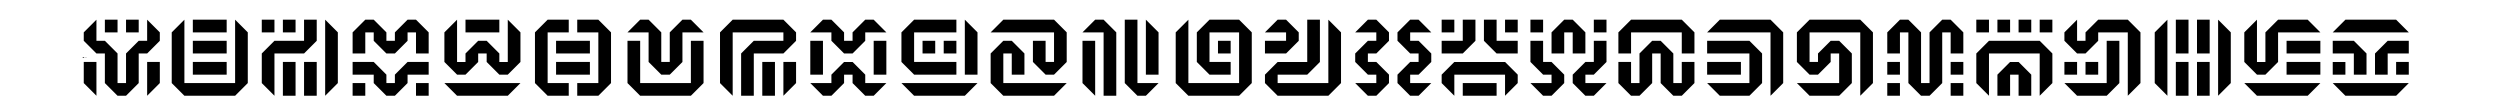 <svg xmlns="http://www.w3.org/2000/svg" xmlns:xlink="http://www.w3.org/1999/xlink" version="1.1" width="23000" height="1000" viewBox="0 0 23000 1000" xml:space="preserve">
<desc>Created with Fabric.js 3.5.0</desc>
<defs>
</defs>
<rect x="0" y="0" width="100%" height="100%" fill="#ffffff"/>
<g transform="matrix(0.002 0 0 -0.002 764.577 531.043)" id="628860">
<path style="stroke: none; stroke-width: 0; stroke-dasharray: none; stroke-linecap: butt; stroke-dashoffset: 0; stroke-linejoin: miter; stroke-miterlimit: 4; is-custom-font: none; font-file-url: none; fill: rgb(0,0,0); fill-rule: nonzero; opacity: 1;" vector-effect="non-scaling-stroke" transform=" translate(-797, -717)" d="M 80 1195 l 239 239 h 159 l 239 -239 v -159 l -239 -239 h -398 v 239 h 398 v 159 h -398 z M 877 1434 v -797 h -558 l -239 -239 v -159 l 239 -239 h 956 l 239 239 v 956 l -239 239 v -1195 h -956 v 159 h 558 l 239 239 v 797 h -239 z" stroke-linecap="round"/>
</g>
<g transform="matrix(0.002 0 0 -0.002 764.577 531.043)" id="365271">
<path style="stroke: none; stroke-width: 0; stroke-dasharray: none; stroke-linecap: butt; stroke-dashoffset: 0; stroke-linejoin: miter; stroke-miterlimit: 4; is-custom-font: none; font-file-url: none; fill: rgb(0,0,0); fill-rule: nonzero; opacity: 1;" vector-effect="non-scaling-stroke" transform=" translate(-797, -717)" d="M 80 1195 l 239 239 h 956 l 239 -239 h -1434 z M 1514 239 l -239 -239 h -956 l -239 239 h 1434 z M 80 398 h 239 v 239 h -239 v -239 z M 478 398 h 239 v 399 l -239 239 h -398 v -239 h 398 v -399 z M 877 398 v 399 l 239 239 h 398 v -239 h -398 v -399 h -239 z M 1275 637 h 239 v -239 h -239 v 239 z" stroke-linecap="round"/>
</g>
<g transform="matrix(0.002 0 0 -0.002 764.577 531.043)" id="990348">
<path style="stroke: none; stroke-width: 0; stroke-dasharray: none; stroke-linecap: butt; stroke-dashoffset: 0; stroke-linejoin: miter; stroke-miterlimit: 4; is-custom-font: none; font-file-url: none; fill: rgb(0,0,0); fill-rule: nonzero; opacity: 1;" vector-effect="non-scaling-stroke" transform=" translate(-797, -717)" d="M 80 1195 l 239 239 v -797 h 159 v 558 l 239 239 h 558 l 239 -239 h -797 v -558 l -239 -239 h -159 l -239 239 v 558 z M 877 1036 h 637 v -239 h -637 v 239 z M 877 637 h 637 v -239 h -637 v 239 z M 80 239 l 239 -239 h 956 l 239 239 h -1434 z" stroke-linecap="round"/>
</g>
<g transform="matrix(0.002 0 0 -0.002 764.577 531.043)" id="893246">
<path style="stroke: none; stroke-width: 0; stroke-dasharray: none; stroke-linecap: butt; stroke-dashoffset: 0; stroke-linejoin: miter; stroke-miterlimit: 4; is-custom-font: none; font-file-url: none; fill: rgb(0,0,0); fill-rule: nonzero; opacity: 1;" vector-effect="non-scaling-stroke" transform=" translate(-797, -717)" d="M 319 0 l -239 239 v 956 l 239 239 v -1434 z M 1275 1434 l 239 -239 v -956 l -239 -239 v 1434 z M 478 1434 h 239 v -637 h -239 v 637 z M 478 637 h 239 v -637 h -239 v 637 z M 877 637 h 239 v -637 h -239 v 637 z M 877 797 h 239 v 637 h -239 v -637 z" stroke-linecap="round"/>
</g>
<g transform="matrix(0.002 0 0 -0.002 764.577 531.043)" id="810834">
<path style="stroke: none; stroke-width: 0; stroke-dasharray: none; stroke-linecap: butt; stroke-dashoffset: 0; stroke-linejoin: miter; stroke-miterlimit: 4; is-custom-font: none; font-file-url: none; fill: rgb(0,0,0); fill-rule: nonzero; opacity: 1;" vector-effect="non-scaling-stroke" transform=" translate(-797, -717)" d="M 80 1195 l 239 239 v -398 h 159 v 159 l 239 239 h 558 l 239 -239 v -956 l -239 -239 v 1195 h -558 v -159 l -239 -239 h -159 l -239 239 v 159 z M 877 1036 h 239 v -797 l -239 -239 h -558 l -239 239 h 797 v 797 z M 80 637 h 239 v -239 h -239 v 239 z M 478 637 h 239 v -239 h -239 v 239 z" stroke-linecap="round"/>
</g>
<g transform="matrix(0.002 0 0 -0.002 764.577 531.043)" id="280086">
<path style="stroke: none; stroke-width: 0; stroke-dasharray: none; stroke-linecap: butt; stroke-dashoffset: 0; stroke-linejoin: miter; stroke-miterlimit: 4; is-custom-font: none; font-file-url: none; fill: rgb(0,0,0); fill-rule: nonzero; opacity: 1;" vector-effect="non-scaling-stroke" transform=" translate(-797, -717)" d="M 80 1434 h 239 v -239 h -239 v 239 z M 478 1434 h 239 v -239 h -239 v 239 z M 877 1434 h 239 v -239 h -239 v 239 z M 1275 1434 h 239 v -239 h -239 v 239 z M 319 0 l -239 239 v 558 l 239 239 h 956 l 239 -239 v -558 l -239 -239 v 797 h -956 v -797 z M 478 0 v 398 l 239 239 h 160 l 239 -239 v -398 h -239 v 398 h -160 v -398 h -239 z" stroke-linecap="round"/>
</g>
<g transform="matrix(0.002 0 0 -0.002 764.577 531.043)" id="443136">
<path style="stroke: none; stroke-width: 0; stroke-dasharray: none; stroke-linecap: butt; stroke-dashoffset: 0; stroke-linejoin: miter; stroke-miterlimit: 4; is-custom-font: none; font-file-url: none; fill: rgb(0,0,0); fill-rule: nonzero; opacity: 1;" vector-effect="non-scaling-stroke" transform=" translate(-797, -717)" d="M 80 637 h 239 v -239 h -239 v 239 z M 80 239 h 239 v -239 h -239 v 239 z M 1275 637 h 239 v -239 h -239 v 239 z M 1275 239 h 239 v -239 h -239 v 239 z M 80 797 v 398 l 239 239 h 159 l 239 -239 v -956 h 160 v 956 l 239 239 h 159 l 239 -239 v -398 h -239 v 398 h -159 v -956 l -239 -239 h -160 l -239 239 v 956 h -159 v -398 h -239 z" stroke-linecap="round"/>
</g>
<g transform="matrix(0.002 0 0 -0.002 764.577 531.043)" id="114024">
<path style="stroke: none; stroke-width: 0; stroke-dasharray: none; stroke-linecap: butt; stroke-dashoffset: 0; stroke-linejoin: miter; stroke-miterlimit: 4; is-custom-font: none; font-file-url: none; fill: rgb(0,0,0); fill-rule: nonzero; opacity: 1;" vector-effect="non-scaling-stroke" transform=" translate(-797, -717)" d="M 80 1195 l 239 239 h 956 l 239 -239 v -956 l -239 -239 v 1195 h -956 v -558 h 159 v 160 l 239 239 h 160 l 239 -239 v -558 l -239 -239 h -558 l -239 239 h 797 v 558 h -160 v -160 l -239 -239 h -159 l -239 239 v 558 z" stroke-linecap="round"/>
</g>
<g transform="matrix(0.002 0 0 -0.002 764.577 531.043)" id="678366">
<path style="stroke: none; stroke-width: 0; stroke-dasharray: none; stroke-linecap: butt; stroke-dashoffset: 0; stroke-linejoin: miter; stroke-miterlimit: 4; is-custom-font: none; font-file-url: none; fill: rgb(0,0,0); fill-rule: nonzero; opacity: 1;" vector-effect="non-scaling-stroke" transform=" translate(-797, -717)" d="M 80 1195 l 239 239 h 956 l 239 -239 v -956 l -239 -239 v 1195 h -1195 z M 80 1036 h 797 l 239 -239 v -558 l -239 -239 h -558 l -239 239 h 797 v 558 h -797 v 239 z M 80 637 h 637 v -239 h -637 v 239 z" stroke-linecap="round"/>
</g>
<g transform="matrix(0.002 0 0 -0.002 764.577 531.043)" id="998053">
<path style="stroke: none; stroke-width: 0; stroke-dasharray: none; stroke-linecap: butt; stroke-dashoffset: 0; stroke-linejoin: miter; stroke-miterlimit: 4; is-custom-font: none; font-file-url: none; fill: rgb(0,0,0); fill-rule: nonzero; opacity: 1;" vector-effect="non-scaling-stroke" transform=" translate(-797, -717)" d="M 80 1195 l 239 239 h 956 l 239 -239 v -398 h -239 v 398 h -956 v -398 h -239 v 398 z M 80 637 h 239 v -398 h 159 v 558 l 239 239 h 160 l 239 -239 v -558 h 159 v 398 h 239 v -398 l -239 -239 h -159 l -239 239 v 558 h -160 v -558 l -239 -239 h -159 l -239 239 v 398 z" stroke-linecap="round"/>
</g>
<g transform="matrix(0.002 0 0 -0.002 764.577 531.043)" id="877015">
<path style="stroke: none; stroke-width: 0; stroke-dasharray: none; stroke-linecap: butt; stroke-dashoffset: 0; stroke-linejoin: miter; stroke-miterlimit: 4; is-custom-font: none; font-file-url: none; fill: rgb(0,0,0); fill-rule: nonzero; opacity: 1;" vector-effect="non-scaling-stroke" transform=" translate(-797, -717)" d="M 80 1434 h 239 v -239 h -239 v 239 z M 1275 1434 h 239 v -239 h -239 v 239 z M 478 1195 l 239 239 h 160 l 239 -239 v -398 h -239 v 398 h -160 v -398 h -239 v 398 z M 80 1036 h 239 v -399 h 159 l 239 -239 v -159 l -239 -239 h -159 l -239 239 h 398 v 159 h -159 l -239 239 v 399 z M 1514 1036 h -239 v -399 h -159 l -239 -239 v -159 l 239 -239 h 159 l 239 239 h -398 v 159 h 159 l 239 239 v 399 z" stroke-linecap="round"/>
</g>
<g transform="matrix(0.002 0 0 -0.002 764.577 531.043)" id="951544">
<path style="stroke: none; stroke-width: 0; stroke-dasharray: none; stroke-linecap: butt; stroke-dashoffset: 0; stroke-linejoin: miter; stroke-miterlimit: 4; is-custom-font: none; font-file-url: none; fill: rgb(0,0,0); fill-rule: nonzero; opacity: 1;" vector-effect="non-scaling-stroke" transform=" translate(-797, -717)" d="M 80 1434 h 239 v -239 h -239 v 239 z M 1275 1434 h 239 v -239 h -239 v 239 z M 478 1434 h 239 v -398 l -239 -239 h -398 v 239 h 398 v 398 z M 877 1434 h 239 v -398 h 398 v -239 h -398 l -239 239 v 398 z M 319 0 l -239 239 v 159 l 239 239 h 956 l 239 -239 v -159 l -239 -239 v 398 h -956 v -398 z M 478 239 h 638 v -239 h -638 v 239 z" stroke-linecap="round"/>
</g>
<g transform="matrix(0.002 0 0 -0.002 764.577 531.043)" id="4837">
<path style="stroke: none; stroke-width: 0; stroke-dasharray: none; stroke-linecap: butt; stroke-dashoffset: 0; stroke-linejoin: miter; stroke-miterlimit: 4; is-custom-font: none; font-file-url: none; fill: rgb(0,0,0); fill-rule: nonzero; opacity: 1;" vector-effect="non-scaling-stroke" transform=" translate(-797, -717)" d="M 80 1195 l 239 239 h 159 l 239 -239 v -159 l -239 -239 h -159 v -160 h 159 l 239 -239 v -159 l -239 -239 h -159 l -239 239 h 398 v 159 h -159 l -239 239 v 160 l 239 239 h 159 v 159 h -398 z M 1514 1195 l -239 239 h -159 l -239 -239 v -159 l 239 -239 h 159 v -160 h -159 l -239 -239 v -159 l 239 -239 h 159 l 239 239 h -398 v 159 h 159 l 239 239 v 160 l -239 239 h -159 v 159 h 398 z" stroke-linecap="round"/>
</g>
<g transform="matrix(0.002 0 0 -0.002 764.577 531.043)" id="649197">
<path style="stroke: none; stroke-width: 0; stroke-dasharray: none; stroke-linecap: butt; stroke-dashoffset: 0; stroke-linejoin: miter; stroke-miterlimit: 4; is-custom-font: none; font-file-url: none; fill: rgb(0,0,0); fill-rule: nonzero; opacity: 1;" vector-effect="non-scaling-stroke" transform=" translate(-797, -717)" d="M 80 1195 l 239 239 v -1195 h 956 v 956 h -558 v -558 h 399 v -239 h -399 l -239 239 v 558 l 239 239 h 558 l 239 -239 v -956 l -239 -239 h -956 l -239 239 v 956 z M 877 1036 h 239 v -239 h -239 v 239 z" stroke-linecap="round"/>
</g>
<g transform="matrix(0.002 0 0 -0.002 764.577 531.043)" id="470048">
<path style="stroke: none; stroke-width: 0; stroke-dasharray: none; stroke-linecap: butt; stroke-dashoffset: 0; stroke-linejoin: miter; stroke-miterlimit: 4; is-custom-font: none; font-file-url: none; fill: rgb(0,0,0); fill-rule: nonzero; opacity: 1;" vector-effect="non-scaling-stroke" transform=" translate(-797, -717)" d="M 80 239 l 239 -239 v 1036 h -239 v -797 z M 478 1195 v -1195 h 239 v 1195 l -239 239 h -159 l -239 -239 h 398 z M 1275 1434 l 239 -239 v -797 h -239 v 1036 z M 877 1434 h 239 v -1195 h 398 l -239 -239 h -159 l -239 239 v 1195 z" stroke-linecap="round"/>
</g>
<g transform="matrix(0.002 0 0 -0.002 796.56 531.043)" id="656333">
<path style="stroke: none; stroke-width: 0; stroke-dasharray: none; stroke-linecap: butt; stroke-dashoffset: 0; stroke-linejoin: miter; stroke-miterlimit: 4; is-custom-font: none; font-file-url: none; fill: rgb(0,0,0); fill-rule: nonzero; opacity: 1;" vector-effect="non-scaling-stroke" transform=" translate(-797, -717)" d="M 80 1195 l 239 239 h 956 l 239 -239 v -558 l -239 -239 h -159 l -239 239 v 399 h 239 v -399 h 159 v 558 h -1195 z M 319 239 v 558 h 159 v -399 h 239 v 399 l -239 239 h -159 l -239 -239 v -558 l 239 -239 h 956 l 239 239 h -1195 z" stroke-linecap="round"/>
</g>
<g transform="matrix(0.002 0 0 -0.002 764.577 531.043)" id="186923">
<path style="stroke: none; stroke-width: 0; stroke-dasharray: none; stroke-linecap: butt; stroke-dashoffset: 0; stroke-linejoin: miter; stroke-miterlimit: 4; is-custom-font: none; font-file-url: none; fill: rgb(0,0,0); fill-rule: nonzero; opacity: 1;" vector-effect="non-scaling-stroke" transform=" translate(-797, -717)" d="M 1514 239 l -239 -239 h -956 l -239 239 h 1434 z M 478 1036 h 239 v -239 h -239 v 239 z M 877 1036 h 239 v -239 h -239 v 239 z M 1275 398 h 239 v 797 l -239 239 v -1036 z M 1116 1434 v -239 h -797 v -558 h 797 v -239 h -797 l -239 239 v 558 l 239 239 h 797 z" stroke-linecap="round"/>
</g>
<g transform="matrix(0.002 0 0 -0.002 764.577 531.043)" id="956497">
<path style="stroke: none; stroke-width: 0; stroke-dasharray: none; stroke-linecap: butt; stroke-dashoffset: 0; stroke-linejoin: miter; stroke-miterlimit: 4; is-custom-font: none; font-file-url: none; fill: rgb(0,0,0); fill-rule: nonzero; opacity: 1;" vector-effect="non-scaling-stroke" transform=" translate(-797, -717)" d="M 80 1036 h 239 v -638 h -239 v 638 z M 1275 1036 h 239 v -638 h -239 v 638 z M 80 1195 l 239 239 h 159 l 239 -239 v -159 h 160 v 159 l 239 239 h 159 l 239 -239 h -398 v -159 l -239 -239 h -160 l -239 239 v 159 h -398 z M 478 239 v 159 l 239 239 h 160 l 239 -239 v -159 h 398 l -239 -239 h -159 l -239 239 v 159 h -160 v -159 l -239 -239 h -159 l -239 239 h 398 z" stroke-linecap="round"/>
</g>
<g transform="matrix(0.002 0 0 -0.002 793 531.043)" id="429271">
<path style="stroke: none; stroke-width: 0; stroke-dasharray: none; stroke-linecap: butt; stroke-dashoffset: 0; stroke-linejoin: miter; stroke-miterlimit: 4; is-custom-font: none; font-file-url: none; fill: rgb(0,0,0); fill-rule: nonzero; opacity: 1;" vector-effect="non-scaling-stroke" transform=" translate(-797, -717)" d="M 80 1195 l 239 239 h 956 l 239 -239 v -159 l -239 -239 h -558 v -797 h -239 v 797 l 239 239 h 558 v 159 h -956 v -1195 l -239 239 v 956 z M 877 637 h 239 v -637 h -239 v 637 z M 1275 637 h 239 v -398 l -239 -239 v 637 z" stroke-linecap="round"/>
</g>
<g transform="matrix(0.002 0 0 -0.002 789.936 531.043)" id="855990">
<path style="stroke: none; stroke-width: 0; stroke-dasharray: none; stroke-linecap: butt; stroke-dashoffset: 0; stroke-linejoin: miter; stroke-miterlimit: 4; is-custom-font: none; font-file-url: none; fill: rgb(0,0,0); fill-rule: nonzero; opacity: 1;" vector-effect="non-scaling-stroke" transform=" translate(-797, -717)" d="M 478 1195 v -558 l 239 -239 h 160 l 239 239 v 558 h 398 l -239 239 h -159 l -239 -239 v -558 h -160 v 558 l -239 239 h -159 l -239 -239 h 398 z M 80 1036 h 239 v -797 h 956 v 797 h 239 v -797 l -239 -239 h -956 l -239 239 v 797 z" stroke-linecap="round"/>
</g>
<g transform="matrix(0.002 0 0 -0.002 767.583 531.043)" id="825609">
<path style="stroke: none; stroke-width: 0; stroke-dasharray: none; stroke-linecap: butt; stroke-dashoffset: 0; stroke-linejoin: miter; stroke-miterlimit: 4; is-custom-font: none; font-file-url: none; fill: rgb(0,0,0); fill-rule: nonzero; opacity: 1;" vector-effect="non-scaling-stroke" transform=" translate(-797, -717)" d="M 478 1036 h 638 v -239 h -638 v 239 z M 478 637 h 638 v -239 h -638 v 239 z M 717 1434 v -239 h -398 v -956 h 398 v -239 h -398 l -239 239 v 956 l 239 239 h 398 z M 877 1434 v -239 h 398 v -956 h -398 v -239 h 398 l 239 239 v 956 l -239 239 h -398 z" stroke-linecap="round"/>
</g>
<g transform="matrix(0.002 0 0 -0.002 783.049 531.043)" id="733727">
<path style="stroke: none; stroke-width: 0; stroke-dasharray: none; stroke-linecap: butt; stroke-dashoffset: 0; stroke-linejoin: miter; stroke-miterlimit: 4; is-custom-font: none; font-file-url: none; fill: rgb(0,0,0); fill-rule: nonzero; opacity: 1;" vector-effect="non-scaling-stroke" transform=" translate(-797, -717)" d="M 478 1434 h 638 v -239 h -638 v 239 z M 1514 239 l -239 -239 h -956 l -239 239 h 1434 z M 80 1195 l 239 239 v -797 h 159 v 160 l 239 239 h 160 l 239 -239 v -160 h 159 v 797 l 239 -239 v -558 l -239 -239 h -159 l -239 239 v 160 h -160 v -160 l -239 -239 h -159 l -239 239 v 558 z" stroke-linecap="round"/>
</g>
<g transform="matrix(0.002 0 0 -0.002 786.493 531.043)" id="88459">
<path style="stroke: none; stroke-width: 0; stroke-dasharray: none; stroke-linecap: butt; stroke-dashoffset: 0; stroke-linejoin: miter; stroke-miterlimit: 4; is-custom-font: none; font-file-url: none; fill: rgb(0,0,0); fill-rule: nonzero; opacity: 1;" vector-effect="non-scaling-stroke" transform=" translate(-797, -717)" d="M 80 239 h 239 v -239 h -239 v 239 z M 1275 239 h 239 v -239 h -239 v 239 z M 80 797 v 398 l 239 239 h 159 l 239 -239 v -159 h 160 v 159 l 239 239 h 159 l 239 -239 v -398 h -239 v 398 h -159 v -159 l -239 -239 h -160 l -239 239 v 159 h -159 v -398 h -239 z M 80 637 h 398 l 239 -239 v -159 h 160 v 159 l 239 239 h 398 v -239 h -398 v -159 l -239 -239 h -160 l -239 239 v 159 h -398 v 239 z" stroke-linecap="round"/>
</g>
<g transform="matrix(0.002 0 0 -0.002 778.38 531.043)" id="9838">
<path style="stroke: none; stroke-width: 0; stroke-dasharray: none; stroke-linecap: butt; stroke-dashoffset: 0; stroke-linejoin: miter; stroke-miterlimit: 4; is-custom-font: none; font-file-url: none; fill: rgb(0,0,0); fill-rule: nonzero; opacity: 1;" vector-effect="non-scaling-stroke" transform=" translate(-797, -717)" d="M 80 1434 h 239 v -239 h -239 v 239 z M 478 1434 h 239 v -239 h -239 v 239 z M 478 637 h 239 v -637 h -239 v 637 z M 877 637 h 239 v -637 h -239 v 637 z M 319 0 l -239 239 v 558 l 239 239 h 558 v 398 h 239 v -398 l -239 -239 h -558 v -797 z M 1275 1434 l 239 -239 v -956 l -239 -239 v 1434 z" stroke-linecap="round"/>
</g>
<g transform="matrix(0.002 0 0 -0.002 770.53 531.043)" id="429381">
<path style="stroke: none; stroke-width: 0; stroke-dasharray: none; stroke-linecap: butt; stroke-dashoffset: 0; stroke-linejoin: miter; stroke-miterlimit: 4; is-custom-font: none; font-file-url: none; fill: rgb(0,0,0); fill-rule: nonzero; opacity: 1;" vector-effect="non-scaling-stroke" transform=" translate(-797, -717)" d="M 478 1434 h 638 v -239 h -638 v 239 z M 478 1036 h 638 v -239 h -638 v 239 z M 478 637 h 638 v -239 h -638 v 239 z M 319 239 h 956 v 1195 l 239 -239 v -956 l -239 -239 h -956 l -239 239 v 956 l 239 239 v -1195 z" stroke-linecap="round"/>
</g>
<g transform="matrix(0.002 0 0 -0.002 774.499 531.043)" id="706333">
<path style="stroke: none; stroke-width: 0; stroke-dasharray: none; stroke-linecap: butt; stroke-dashoffset: 0; stroke-linejoin: miter; stroke-miterlimit: 4; is-custom-font: none; font-file-url: none; fill: rgb(0,0,0); fill-rule: nonzero; opacity: 1;" vector-effect="non-scaling-stroke" transform=" translate(-797, -717)" d="M 478 1434 h 239 v -239 h -239 v 239 z M 877 1434 h 239 v -239 h -239 v 239 z M 80 637 h 239 v -637 l -239 239 v 398 z M 1275 637 h 239 v -398 l -239 -239 v 637 z M 319 1036 h 159 l 239 -239 v -558 h 160 v 558 l 239 239 h 159 v 398 l 239 -239 v -159 l -239 -239 h -159 v -558 l -239 -239 h -160 l -239 239 v 558 h -159 l -239 239 v 159 l 239 239 v -398 z" stroke-linecap="round"/>
</g>
<g transform="matrix(0.488 0 0 -0.488 11987.504 531.043)" id="809559">
<path style="stroke: none; stroke-width: 1; stroke-dasharray: none; stroke-linecap: butt; stroke-dashoffset: 0; stroke-linejoin: miter; stroke-miterlimit: 4; is-custom-font: none; font-file-url: none; fill: rgb(0,0,0); fill-rule: nonzero; opacity: 1;" vector-effect="non-scaling-stroke" transform=" translate(-797, -717)" d="M 80 1195 l 239 239 h 159 l 239 -239 v -159 l -239 -239 h -398 v 239 h 398 v 159 h -398 z M 877 1434 v -797 h -558 l -239 -239 v -159 l 239 -239 h 956 l 239 239 v 956 l -239 239 v -1195 h -956 v 159 h 558 l 239 239 v 797 h -239 z" stroke-linecap="round"/>
</g>
<g transform="matrix(0.488 0 0 -0.488 21811.009 531.043)" id="242687">
<path style="stroke: none; stroke-width: 1; stroke-dasharray: none; stroke-linecap: butt; stroke-dashoffset: 0; stroke-linejoin: miter; stroke-miterlimit: 4; is-custom-font: none; font-file-url: none; fill: rgb(0,0,0); fill-rule: nonzero; opacity: 1;" vector-effect="non-scaling-stroke" transform=" translate(-797, -717)" d="M 80 1195 l 239 239 h 956 l 239 -239 h -1434 z M 1514 239 l -239 -239 h -956 l -239 239 h 1434 z M 80 398 h 239 v 239 h -239 v -239 z M 478 398 h 239 v 399 l -239 239 h -398 v -239 h 398 v -399 z M 877 398 v 399 l 239 239 h 398 v -239 h -398 v -399 h -239 z M 1275 637 h 239 v -239 h -239 v 239 z" stroke-linecap="round"/>
</g>
<g transform="matrix(0.488 0 0 -0.488 20997.422 531.043)" id="623274">
<path style="stroke: none; stroke-width: 1; stroke-dasharray: none; stroke-linecap: butt; stroke-dashoffset: 0; stroke-linejoin: miter; stroke-miterlimit: 4; is-custom-font: none; font-file-url: none; fill: rgb(0,0,0); fill-rule: nonzero; opacity: 1;" vector-effect="non-scaling-stroke" transform=" translate(-797, -717)" d="M 80 1195 l 239 239 v -797 h 159 v 558 l 239 239 h 558 l 239 -239 h -797 v -558 l -239 -239 h -159 l -239 239 v 558 z M 877 1036 h 637 v -239 h -637 v 239 z M 877 637 h 637 v -239 h -637 v 239 z M 80 239 l 239 -239 h 956 l 239 239 h -1434 z" stroke-linecap="round"/>
</g>
<g transform="matrix(0.488 0 0 -0.488 20173.357 531.043)" id="408575">
<path style="stroke: none; stroke-width: 1; stroke-dasharray: none; stroke-linecap: butt; stroke-dashoffset: 0; stroke-linejoin: miter; stroke-miterlimit: 4; is-custom-font: none; font-file-url: none; fill: rgb(0,0,0); fill-rule: nonzero; opacity: 1;" vector-effect="non-scaling-stroke" transform=" translate(-797, -717)" d="M 319 0 l -239 239 v 956 l 239 239 v -1434 z M 1275 1434 l 239 -239 v -956 l -239 -239 v 1434 z M 478 1434 h 239 v -637 h -239 v 637 z M 478 637 h 239 v -637 h -239 v 637 z M 877 637 h 239 v -637 h -239 v 637 z M 877 797 h 239 v 637 h -239 v -637 z" stroke-linecap="round"/>
</g>
<g transform="matrix(0.488 0 0 -0.488 19342.446 531.043)" id="19449">
<path style="stroke: none; stroke-width: 1; stroke-dasharray: none; stroke-linecap: butt; stroke-dashoffset: 0; stroke-linejoin: miter; stroke-miterlimit: 4; is-custom-font: none; font-file-url: none; fill: rgb(0,0,0); fill-rule: nonzero; opacity: 1;" vector-effect="non-scaling-stroke" transform=" translate(-797, -717)" d="M 80 1195 l 239 239 v -398 h 159 v 159 l 239 239 h 558 l 239 -239 v -956 l -239 -239 v 1195 h -558 v -159 l -239 -239 h -159 l -239 239 v 159 z M 877 1036 h 239 v -797 l -239 -239 h -558 l -239 239 h 797 v 797 z M 80 637 h 239 v -239 h -239 v 239 z M 478 637 h 239 v -239 h -239 v 239 z" stroke-linecap="round"/>
</g>
<g transform="matrix(0.488 0 0 -0.488 18531.908 531.043)" id="455338">
<path style="stroke: none; stroke-width: 1; stroke-dasharray: none; stroke-linecap: butt; stroke-dashoffset: 0; stroke-linejoin: miter; stroke-miterlimit: 4; is-custom-font: none; font-file-url: none; fill: rgb(0,0,0); fill-rule: nonzero; opacity: 1;" vector-effect="non-scaling-stroke" transform=" translate(-797, -717)" d="M 80 1434 h 239 v -239 h -239 v 239 z M 478 1434 h 239 v -239 h -239 v 239 z M 877 1434 h 239 v -239 h -239 v 239 z M 1275 1434 h 239 v -239 h -239 v 239 z M 319 0 l -239 239 v 558 l 239 239 h 956 l 239 -239 v -558 l -239 -239 v 797 h -956 v -797 z M 478 0 v 398 l 239 239 h 160 l 239 -239 v -398 h -239 v 398 h -160 v -398 h -239 z" stroke-linecap="round"/>
</g>
<g transform="matrix(0.488 0 0 -0.488 17712.761 531.043)" id="190705">
<path style="stroke: none; stroke-width: 1; stroke-dasharray: none; stroke-linecap: butt; stroke-dashoffset: 0; stroke-linejoin: miter; stroke-miterlimit: 4; is-custom-font: none; font-file-url: none; fill: rgb(0,0,0); fill-rule: nonzero; opacity: 1;" vector-effect="non-scaling-stroke" transform=" translate(-797, -717)" d="M 80 637 h 239 v -239 h -239 v 239 z M 80 239 h 239 v -239 h -239 v 239 z M 1275 637 h 239 v -239 h -239 v 239 z M 1275 239 h 239 v -239 h -239 v 239 z M 80 797 v 398 l 239 239 h 159 l 239 -239 v -956 h 160 v 956 l 239 239 h 159 l 239 -239 v -398 h -239 v 398 h -159 v -956 l -239 -239 h -160 l -239 239 v 956 h -159 v -398 h -239 z" stroke-linecap="round"/>
</g>
<g transform="matrix(0.488 0 0 -0.488 16881.207 531.043)" id="852664">
<path style="stroke: none; stroke-width: 1; stroke-dasharray: none; stroke-linecap: butt; stroke-dashoffset: 0; stroke-linejoin: miter; stroke-miterlimit: 4; is-custom-font: none; font-file-url: none; fill: rgb(0,0,0); fill-rule: nonzero; opacity: 1;" vector-effect="non-scaling-stroke" transform=" translate(-797, -717)" d="M 80 1195 l 239 239 h 956 l 239 -239 v -956 l -239 -239 v 1195 h -956 v -558 h 159 v 160 l 239 239 h 160 l 239 -239 v -558 l -239 -239 h -558 l -239 239 h 797 v 558 h -160 v -160 l -239 -239 h -159 l -239 239 v 558 z" stroke-linecap="round"/>
</g>
<g transform="matrix(0.488 0 0 -0.488 16055.483 531.043)" id="356745">
<path style="stroke: none; stroke-width: 1; stroke-dasharray: none; stroke-linecap: butt; stroke-dashoffset: 0; stroke-linejoin: miter; stroke-miterlimit: 4; is-custom-font: none; font-file-url: none; fill: rgb(0,0,0); fill-rule: nonzero; opacity: 1;" vector-effect="non-scaling-stroke" transform=" translate(-797, -717)" d="M 80 1195 l 239 239 h 956 l 239 -239 v -956 l -239 -239 v 1195 h -1195 z M 80 1036 h 797 l 239 -239 v -558 l -239 -239 h -558 l -239 239 h 797 v 558 h -797 v 239 z M 80 637 h 637 v -239 h -637 v 239 z" stroke-linecap="round"/>
</g>
<g transform="matrix(0.488 0 0 -0.488 15239.011 531.043)" id="695387">
<path style="stroke: none; stroke-width: 1; stroke-dasharray: none; stroke-linecap: butt; stroke-dashoffset: 0; stroke-linejoin: miter; stroke-miterlimit: 4; is-custom-font: none; font-file-url: none; fill: rgb(0,0,0); fill-rule: nonzero; opacity: 1;" vector-effect="non-scaling-stroke" transform=" translate(-797, -717)" d="M 80 1195 l 239 239 h 956 l 239 -239 v -398 h -239 v 398 h -956 v -398 h -239 v 398 z M 80 637 h 239 v -398 h 159 v 558 l 239 239 h 160 l 239 -239 v -558 h 159 v 398 h 239 v -398 l -239 -239 h -159 l -239 239 v 558 h -160 v -558 l -239 -239 h -159 l -239 239 v 398 z" stroke-linecap="round"/>
</g>
<g transform="matrix(0.488 0 0 -0.488 14429.864 531.043)" id="192434">
<path style="stroke: none; stroke-width: 1; stroke-dasharray: none; stroke-linecap: butt; stroke-dashoffset: 0; stroke-linejoin: miter; stroke-miterlimit: 4; is-custom-font: none; font-file-url: none; fill: rgb(0,0,0); fill-rule: nonzero; opacity: 1;" vector-effect="non-scaling-stroke" transform=" translate(-797, -717)" d="M 80 1434 h 239 v -239 h -239 v 239 z M 1275 1434 h 239 v -239 h -239 v 239 z M 478 1195 l 239 239 h 160 l 239 -239 v -398 h -239 v 398 h -160 v -398 h -239 v 398 z M 80 1036 h 239 v -399 h 159 l 239 -239 v -159 l -239 -239 h -159 l -239 239 h 398 v 159 h -159 l -239 239 v 399 z M 1514 1036 h -239 v -399 h -159 l -239 -239 v -159 l 239 -239 h 159 l 239 239 h -398 v 159 h 159 l 239 239 v 399 z" stroke-linecap="round"/>
</g>
<g transform="matrix(0.488 0 0 -0.488 13613.123 531.043)" id="199016">
<path style="stroke: none; stroke-width: 1; stroke-dasharray: none; stroke-linecap: butt; stroke-dashoffset: 0; stroke-linejoin: miter; stroke-miterlimit: 4; is-custom-font: none; font-file-url: none; fill: rgb(0,0,0); fill-rule: nonzero; opacity: 1;" vector-effect="non-scaling-stroke" transform=" translate(-797, -717)" d="M 80 1434 h 239 v -239 h -239 v 239 z M 1275 1434 h 239 v -239 h -239 v 239 z M 478 1434 h 239 v -398 l -239 -239 h -398 v 239 h 398 v 398 z M 877 1434 h 239 v -398 h 398 v -239 h -398 l -239 239 v 398 z M 319 0 l -239 239 v 159 l 239 239 h 956 l 239 -239 v -159 l -239 -239 v 398 h -956 v -398 z M 478 239 h 638 v -239 h -638 v 239 z" stroke-linecap="round"/>
</g>
<g transform="matrix(0.488 0 0 -0.488 12817.773 531.043)" id="918021">
<path style="stroke: none; stroke-width: 1; stroke-dasharray: none; stroke-linecap: butt; stroke-dashoffset: 0; stroke-linejoin: miter; stroke-miterlimit: 4; is-custom-font: none; font-file-url: none; fill: rgb(0,0,0); fill-rule: nonzero; opacity: 1;" vector-effect="non-scaling-stroke" transform=" translate(-797, -717)" d="M 80 1195 l 239 239 h 159 l 239 -239 v -159 l -239 -239 h -159 v -160 h 159 l 239 -239 v -159 l -239 -239 h -159 l -239 239 h 398 v 159 h -159 l -239 239 v 160 l 239 239 h 159 v 159 h -398 z M 1514 1195 l -239 239 h -159 l -239 -239 v -159 l 239 -239 h 159 v -160 h -159 l -239 -239 v -159 l 239 -239 h 159 l 239 239 h -398 v 159 h 159 l 239 239 v 160 l -239 239 h -159 v 159 h 398 z" stroke-linecap="round"/>
</g>
<g transform="matrix(0.488 0 0 -0.488 11166.383 531.043)" id="729591">
<path style="stroke: none; stroke-width: 1; stroke-dasharray: none; stroke-linecap: butt; stroke-dashoffset: 0; stroke-linejoin: miter; stroke-miterlimit: 4; is-custom-font: none; font-file-url: none; fill: rgb(0,0,0); fill-rule: nonzero; opacity: 1;" vector-effect="non-scaling-stroke" transform=" translate(-797, -717)" d="M 80 1195 l 239 239 v -1195 h 956 v 956 h -558 v -558 h 399 v -239 h -399 l -239 239 v 558 l 239 239 h 558 l 239 -239 v -956 l -239 -239 h -956 l -239 239 v 956 z M 877 1036 h 239 v -239 h -239 v 239 z" stroke-linecap="round"/>
</g>
<g transform="matrix(0.488 0 0 -0.488 10308.789 531.043)" id="943286">
<path style="stroke: none; stroke-width: 1; stroke-dasharray: none; stroke-linecap: butt; stroke-dashoffset: 0; stroke-linejoin: miter; stroke-miterlimit: 4; is-custom-font: none; font-file-url: none; fill: rgb(0,0,0); fill-rule: nonzero; opacity: 1;" vector-effect="non-scaling-stroke" transform=" translate(-797, -717)" d="M 80 239 l 239 -239 v 1036 h -239 v -797 z M 478 1195 v -1195 h 239 v 1195 l -239 239 h -159 l -239 -239 h 398 z M 1275 1434 l 239 -239 v -797 h -239 v 1036 z M 877 1434 h 239 v -1195 h 398 l -239 -239 h -159 l -239 239 v 1195 z" stroke-linecap="round"/>
</g>
<g transform="matrix(0.488 0 0 -0.488 9463.812 531.043)" id="870421">
<path style="stroke: none; stroke-width: 1; stroke-dasharray: none; stroke-linecap: butt; stroke-dashoffset: 0; stroke-linejoin: miter; stroke-miterlimit: 4; is-custom-font: none; font-file-url: none; fill: rgb(0,0,0); fill-rule: nonzero; opacity: 1;" vector-effect="non-scaling-stroke" transform=" translate(-797, -717)" d="M 80 1195 l 239 239 h 956 l 239 -239 v -558 l -239 -239 h -159 l -239 239 v 399 h 239 v -399 h 159 v 558 h -1195 z M 319 239 v 558 h 159 v -399 h 239 v 399 l -239 239 h -159 l -239 -239 v -558 l 239 -239 h 956 l 239 239 h -1195 z" stroke-linecap="round"/>
</g>
<g transform="matrix(0.488 0 0 -0.488 8643.112 531.043)" id="741965">
<path style="stroke: none; stroke-width: 1; stroke-dasharray: none; stroke-linecap: butt; stroke-dashoffset: 0; stroke-linejoin: miter; stroke-miterlimit: 4; is-custom-font: none; font-file-url: none; fill: rgb(0,0,0); fill-rule: nonzero; opacity: 1;" vector-effect="non-scaling-stroke" transform=" translate(-797, -717)" d="M 1514 239 l -239 -239 h -956 l -239 239 h 1434 z M 478 1036 h 239 v -239 h -239 v 239 z M 877 1036 h 239 v -239 h -239 v 239 z M 1275 398 h 239 v 797 l -239 239 v -1036 z M 1116 1434 v -239 h -797 v -558 h 797 v -239 h -797 l -239 239 v 558 l 239 239 h 797 z" stroke-linecap="round"/>
</g>
<g transform="matrix(0.488 0 0 -0.488 7804.607 531.043)" id="993965">
<path style="stroke: none; stroke-width: 1; stroke-dasharray: none; stroke-linecap: butt; stroke-dashoffset: 0; stroke-linejoin: miter; stroke-miterlimit: 4; is-custom-font: none; font-file-url: none; fill: rgb(0,0,0); fill-rule: nonzero; opacity: 1;" vector-effect="non-scaling-stroke" transform=" translate(-797, -717)" d="M 80 1036 h 239 v -638 h -239 v 638 z M 1275 1036 h 239 v -638 h -239 v 638 z M 80 1195 l 239 239 h 159 l 239 -239 v -159 h 160 v 159 l 239 239 h 159 l 239 -239 h -398 v -159 l -239 -239 h -160 l -239 239 v 159 h -398 z M 478 239 v 159 l 239 239 h 160 l 239 -239 v -159 h 398 l -239 -239 h -159 l -239 239 v 159 h -160 v -159 l -239 -239 h -159 l -239 239 h 398 z" stroke-linecap="round"/>
</g>
<g transform="matrix(0.488 0 0 -0.488 6973.964 531.043)" id="34222">
<path style="stroke: none; stroke-width: 1; stroke-dasharray: none; stroke-linecap: butt; stroke-dashoffset: 0; stroke-linejoin: miter; stroke-miterlimit: 4; is-custom-font: none; font-file-url: none; fill: rgb(0,0,0); fill-rule: nonzero; opacity: 1;" vector-effect="non-scaling-stroke" transform=" translate(-797, -717)" d="M 80 1195 l 239 239 h 956 l 239 -239 v -159 l -239 -239 h -558 v -797 h -239 v 797 l 239 239 h 558 v 159 h -956 v -1195 l -239 239 v 956 z M 877 637 h 239 v -637 h -239 v 637 z M 1275 637 h 239 v -398 l -239 -239 v 637 z" stroke-linecap="round"/>
</g>
<g transform="matrix(0.488 0 0 -0.488 6122.784 531.043)" id="230613">
<path style="stroke: none; stroke-width: 1; stroke-dasharray: none; stroke-linecap: butt; stroke-dashoffset: 0; stroke-linejoin: miter; stroke-miterlimit: 4; is-custom-font: none; font-file-url: none; fill: rgb(0,0,0); fill-rule: nonzero; opacity: 1;" vector-effect="non-scaling-stroke" transform=" translate(-797, -717)" d="M 478 1195 v -558 l 239 -239 h 160 l 239 239 v 558 h 398 l -239 239 h -159 l -239 -239 v -558 h -160 v 558 l -239 239 h -159 l -239 -239 h 398 z M 80 1036 h 239 v -797 h 956 v 797 h 239 v -797 l -239 -239 h -956 l -239 239 v 797 z" stroke-linecap="round"/>
</g>
<g transform="matrix(0.488 0 0 -0.488 5271.499 531.043)" id="675862">
<path style="stroke: none; stroke-width: 1; stroke-dasharray: none; stroke-linecap: butt; stroke-dashoffset: 0; stroke-linejoin: miter; stroke-miterlimit: 4; is-custom-font: none; font-file-url: none; fill: rgb(0,0,0); fill-rule: nonzero; opacity: 1;" vector-effect="non-scaling-stroke" transform=" translate(-797, -717)" d="M 478 1036 h 638 v -239 h -638 v 239 z M 478 637 h 638 v -239 h -638 v 239 z M 717 1434 v -239 h -398 v -956 h 398 v -239 h -398 l -239 239 v 956 l 239 239 h 398 z M 877 1434 v -239 h 398 v -956 h -398 v -239 h 398 l 239 239 v 956 l -239 239 h -398 z" stroke-linecap="round"/>
</g>
<g transform="matrix(0.488 0 0 -0.488 4438.287 531.043)" id="71813">
<path style="stroke: none; stroke-width: 1; stroke-dasharray: none; stroke-linecap: butt; stroke-dashoffset: 0; stroke-linejoin: miter; stroke-miterlimit: 4; is-custom-font: none; font-file-url: none; fill: rgb(0,0,0); fill-rule: nonzero; opacity: 1;" vector-effect="non-scaling-stroke" transform=" translate(-797, -717)" d="M 478 1434 h 638 v -239 h -638 v 239 z M 1514 239 l -239 -239 h -956 l -239 239 h 1434 z M 80 1195 l 239 239 v -797 h 159 v 160 l 239 239 h 160 l 239 -239 v -160 h 159 v 797 l 239 -239 v -558 l -239 -239 h -159 l -239 239 v 160 h -160 v -160 l -239 -239 h -159 l -239 239 v 558 z" stroke-linecap="round"/>
</g>
<g transform="matrix(0.488 0 0 -0.488 3593.953 531.043)" id="334477">
<path style="stroke: none; stroke-width: 1; stroke-dasharray: none; stroke-linecap: butt; stroke-dashoffset: 0; stroke-linejoin: miter; stroke-miterlimit: 4; is-custom-font: none; font-file-url: none; fill: rgb(0,0,0); fill-rule: nonzero; opacity: 1;" vector-effect="non-scaling-stroke" transform=" translate(-797, -717)" d="M 80 239 h 239 v -239 h -239 v 239 z M 1275 239 h 239 v -239 h -239 v 239 z M 80 797 v 398 l 239 239 h 159 l 239 -239 v -159 h 160 v 159 l 239 239 h 159 l 239 -239 v -398 h -239 v 398 h -159 v -159 l -239 -239 h -160 l -239 239 v 159 h -159 v -398 h -239 z M 80 637 h 398 l 239 -239 v -159 h 160 v 159 l 239 239 h 398 v -239 h -398 v -159 l -239 -239 h -160 l -239 239 v 159 h -398 v 239 z" stroke-linecap="round"/>
</g>
<g transform="matrix(0.488 0 0 -0.488 2758.228 531.043)" id="241197">
<path style="stroke: none; stroke-width: 1; stroke-dasharray: none; stroke-linecap: butt; stroke-dashoffset: 0; stroke-linejoin: miter; stroke-miterlimit: 4; is-custom-font: none; font-file-url: none; fill: rgb(0,0,0); fill-rule: nonzero; opacity: 1;" vector-effect="non-scaling-stroke" transform=" translate(-797, -717)" d="M 80 1434 h 239 v -239 h -239 v 239 z M 478 1434 h 239 v -239 h -239 v 239 z M 478 637 h 239 v -637 h -239 v 637 z M 877 637 h 239 v -637 h -239 v 637 z M 319 0 l -239 239 v 558 l 239 239 h 558 v 398 h 239 v -398 l -239 -239 h -558 v -797 z M 1275 1434 l 239 -239 v -956 l -239 -239 v 1434 z" stroke-linecap="round"/>
</g>
<g transform="matrix(0.488 0 0 -0.488 1929.724 531.043)" id="200771">
<path style="stroke: none; stroke-width: 1; stroke-dasharray: none; stroke-linecap: butt; stroke-dashoffset: 0; stroke-linejoin: miter; stroke-miterlimit: 4; is-custom-font: none; font-file-url: none; fill: rgb(0,0,0); fill-rule: nonzero; opacity: 1;" vector-effect="non-scaling-stroke" transform=" translate(-797, -717)" d="M 478 1434 h 638 v -239 h -638 v 239 z M 478 1036 h 638 v -239 h -638 v 239 z M 478 637 h 638 v -239 h -638 v 239 z M 319 239 h 956 v 1195 l 239 -239 v -956 l -239 -239 h -956 l -239 239 v 956 l 239 239 v -1195 z" stroke-linecap="round"/>
</g>
<g transform="matrix(0.488 0 0 -0.488 1120.471 531.043)" id="946888">
<path style="stroke: none; stroke-width: 1; stroke-dasharray: none; stroke-linecap: butt; stroke-dashoffset: 0; stroke-linejoin: miter; stroke-miterlimit: 4; is-custom-font: none; font-file-url: none; fill: rgb(0,0,0); fill-rule: nonzero; opacity: 1;" vector-effect="non-scaling-stroke" transform=" translate(-797, -717)" d="M 478 1434 h 239 v -239 h -239 v 239 z M 877 1434 h 239 v -239 h -239 v 239 z M 80 637 h 239 v -637 l -239 239 v 398 z M 1275 637 h 239 v -398 l -239 -239 v 637 z M 319 1036 h 159 l 239 -239 v -558 h 160 v 558 l 239 239 h 159 v 398 l 239 -239 v -159 l -239 -239 h -159 v -558 l -239 -239 h -160 l -239 239 v 558 h -159 l -239 239 v 159 l 239 239 v -398 z" stroke-linecap="round"/>
</g>
</svg>